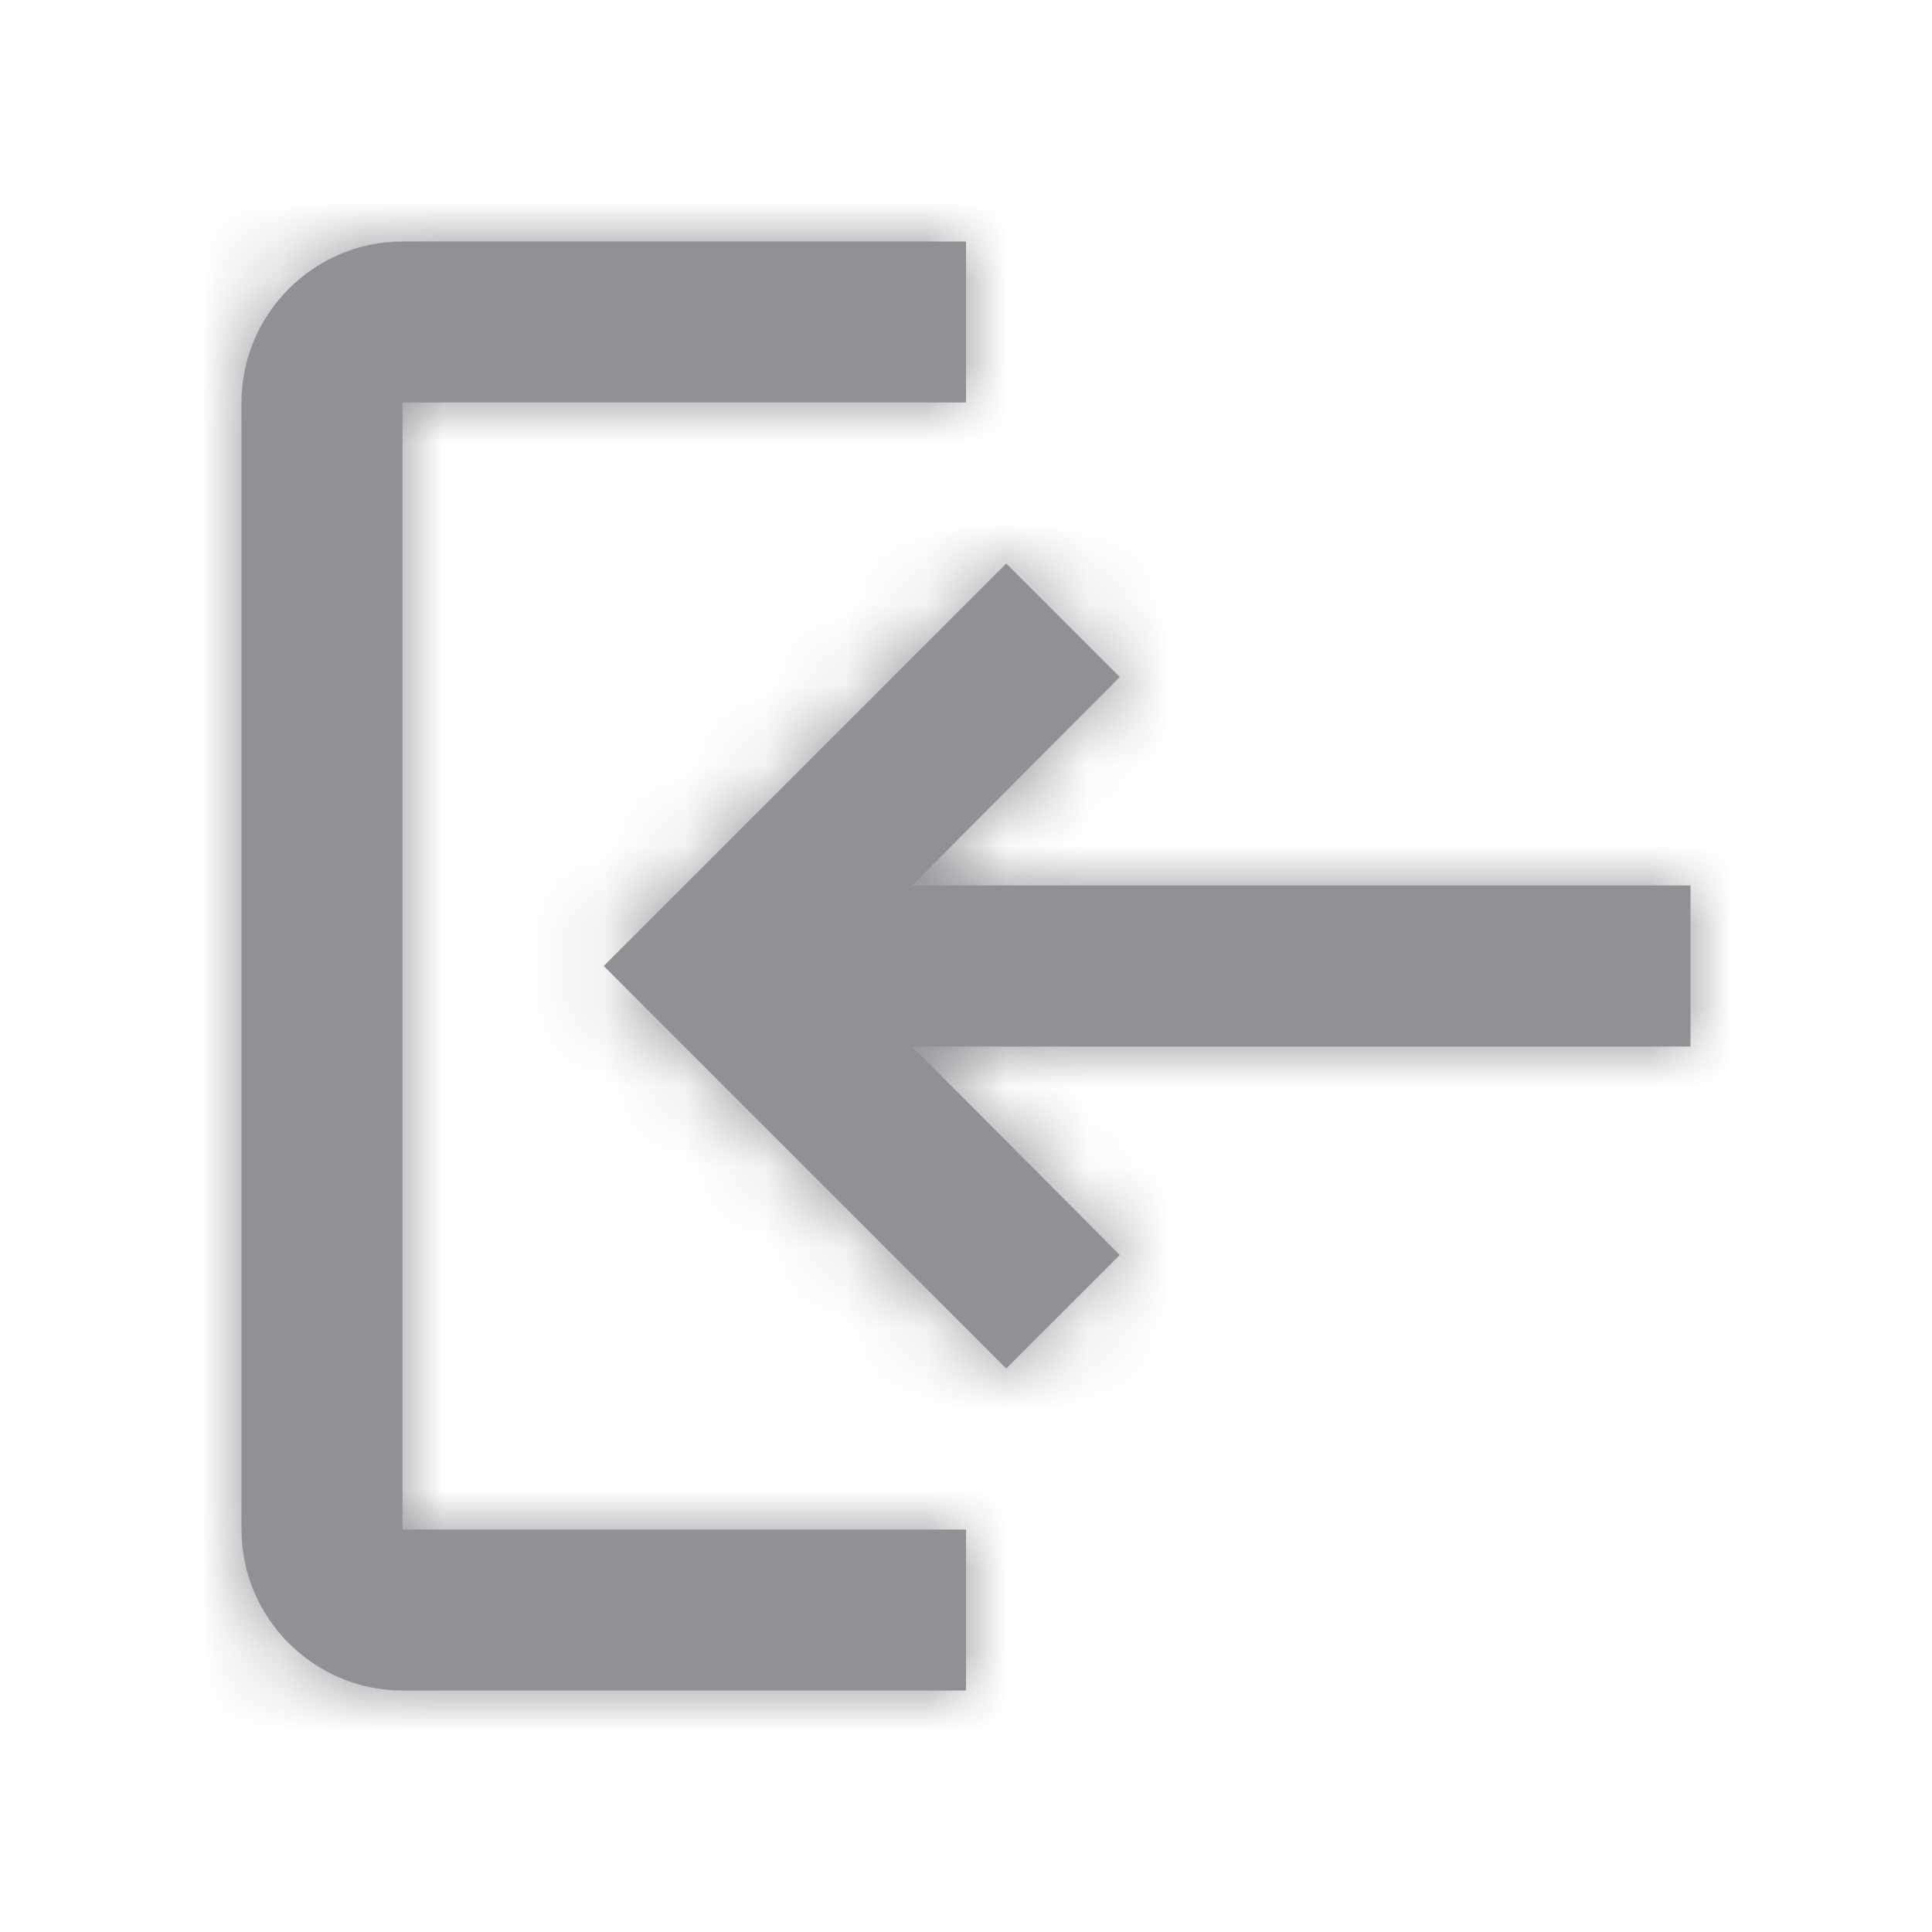 <svg width="24" height="24" viewBox="0 0 24 24" fill="none" xmlns="http://www.w3.org/2000/svg">
<path fill-rule="evenodd" clip-rule="evenodd" d="M13.91 15.59L11.33 13L21 13L21 11L11.33 11L13.91 8.41L12.5 7L7.5 12L12.5 17L13.91 15.59ZM5 19L12 19L12 21L5 21C3.9 21 3 20.1 3 19L3 5C3 3.9 3.9 3 5 3L12 3L12 5L5 5L5 19Z" fill="#909095"/>
<mask id="mask0" mask-type="alpha" maskUnits="userSpaceOnUse" x="3" y="3" width="18" height="18">
<path fill-rule="evenodd" clip-rule="evenodd" d="M13.91 15.59L11.33 13L21 13L21 11L11.33 11L13.91 8.41L12.5 7L7.5 12L12.5 17L13.91 15.59ZM5 19L12 19L12 21L5 21C3.9 21 3 20.1 3 19L3 5C3 3.9 3.9 3 5 3L12 3L12 5L5 5L5 19Z" fill="white"/>
</mask>
<g mask="url(#mask0)">
<path fill-rule="evenodd" clip-rule="evenodd" d="M0 0H24V24H0V0Z" fill="#909095"/>
</g>
</svg>
